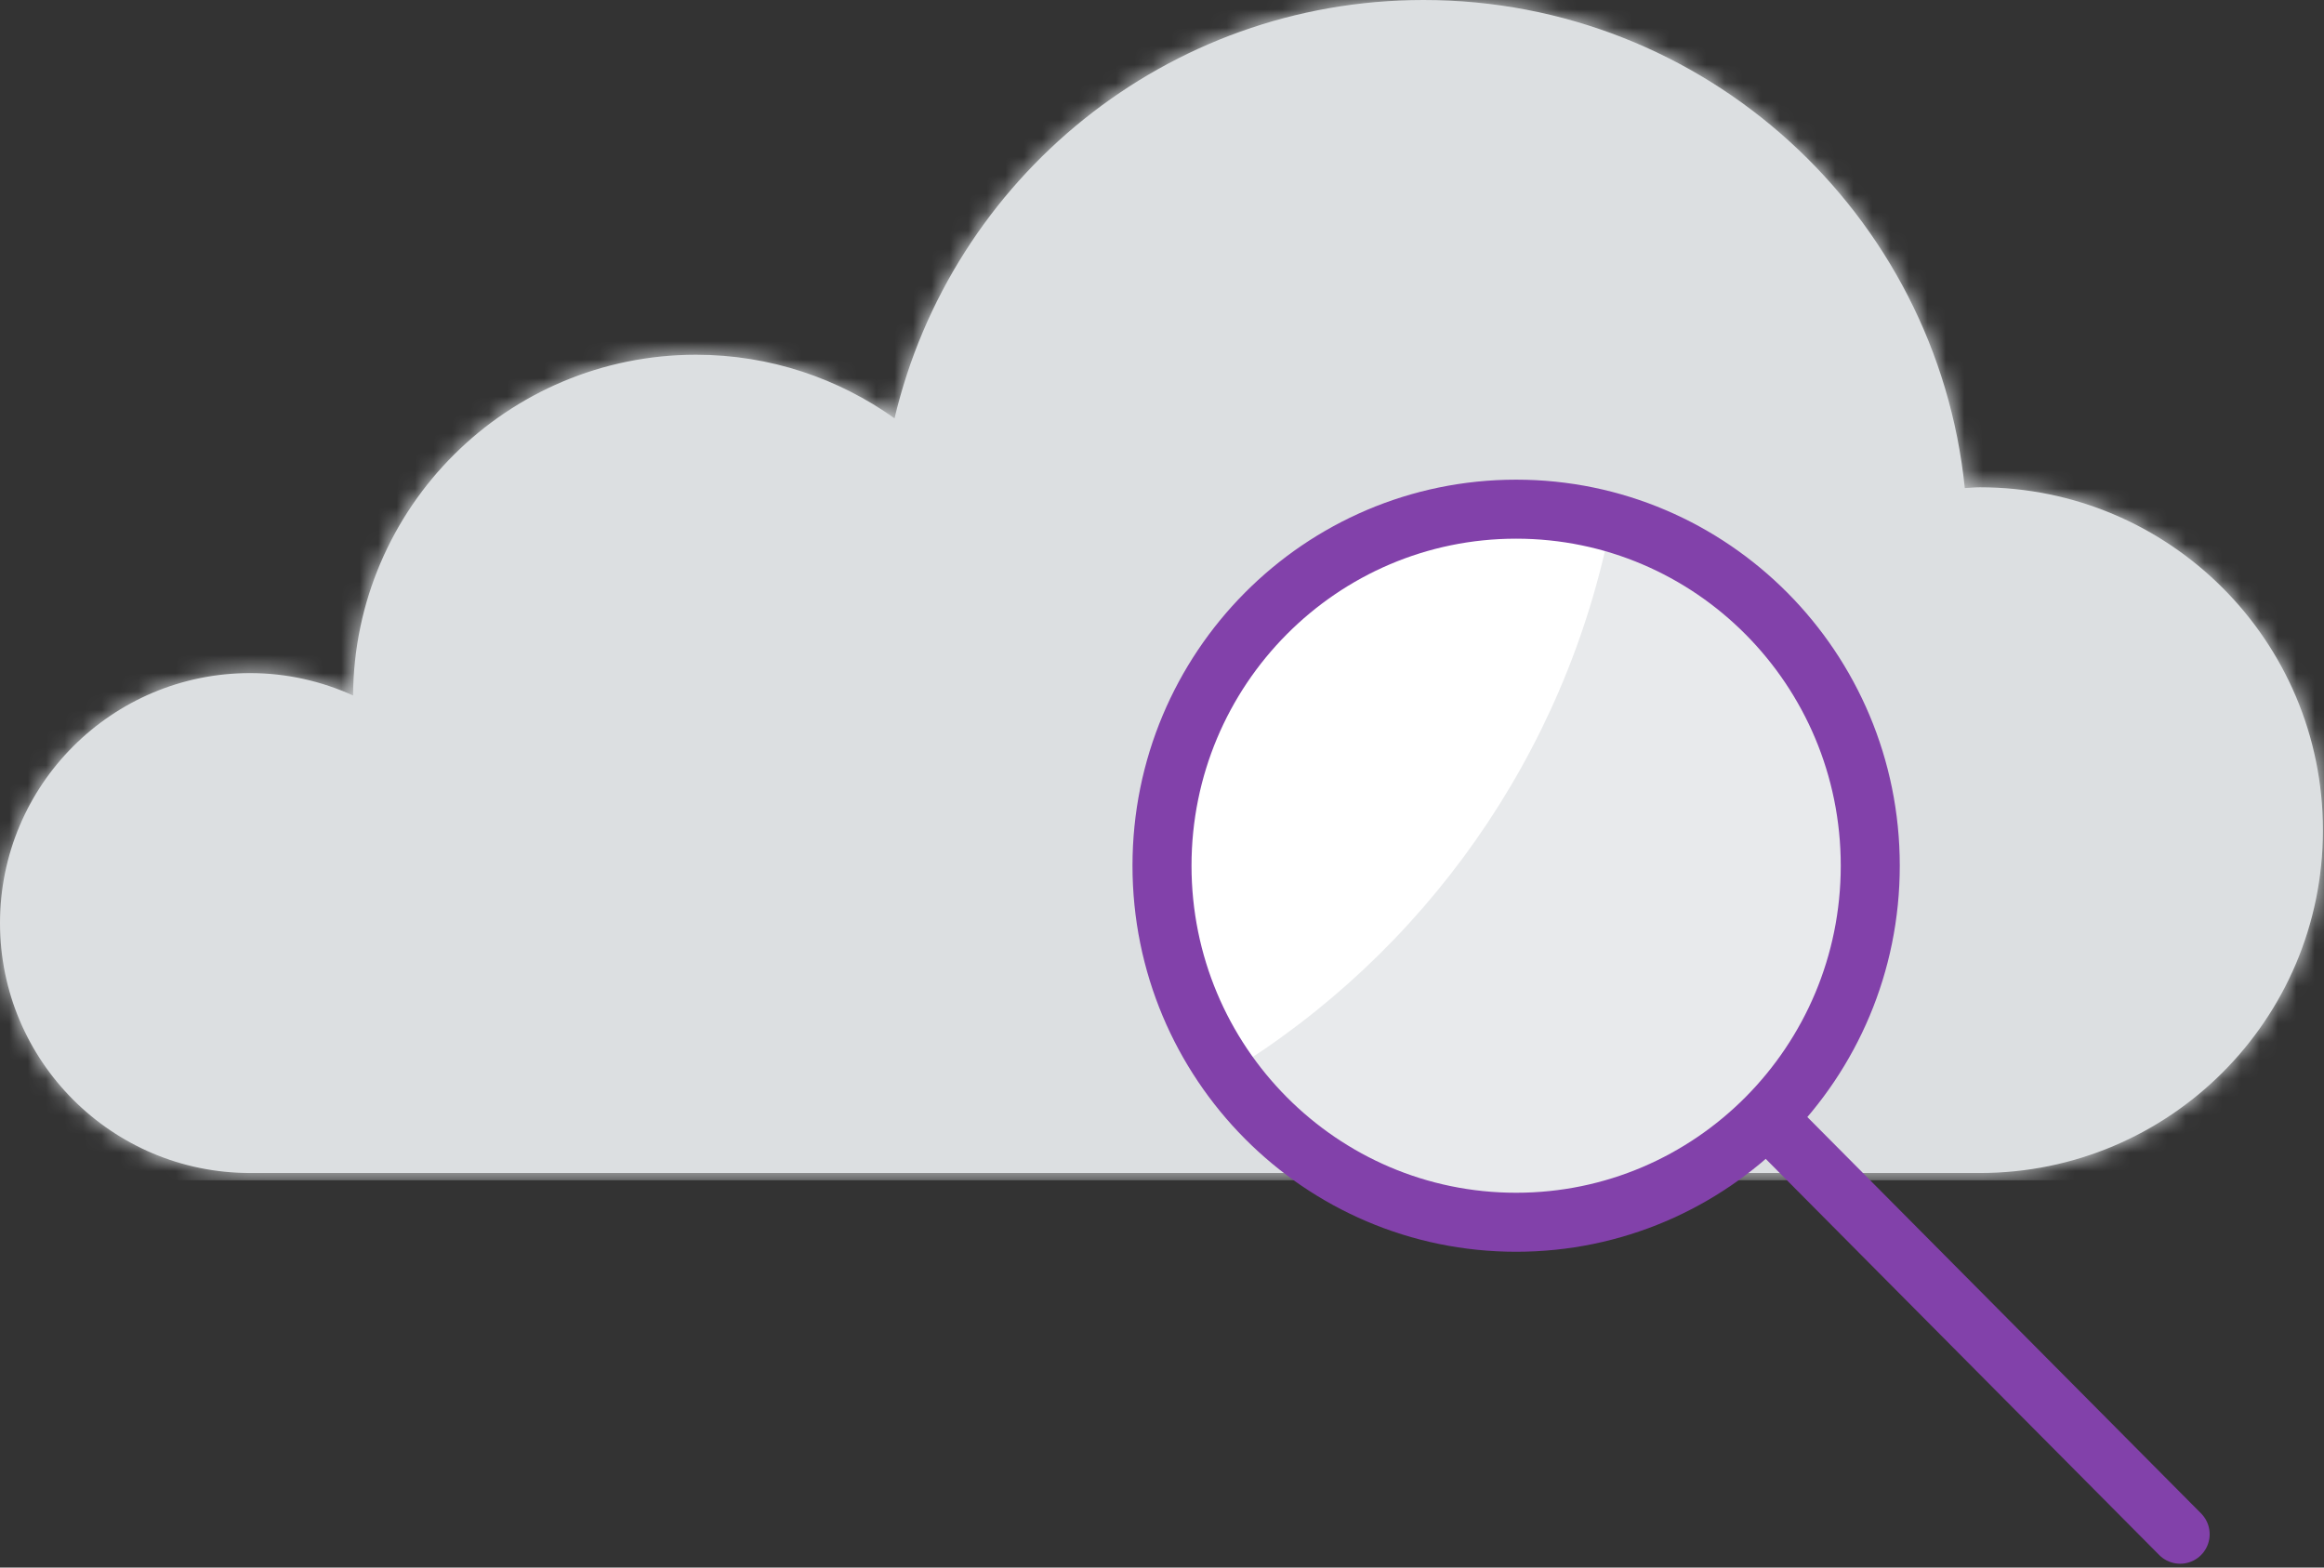 <?xml version="1.0" encoding="UTF-8"?>
<svg width="126px" height="85px" viewBox="0 0 126 85" version="1.1" xmlns="http://www.w3.org/2000/svg" xmlns:xlink="http://www.w3.org/1999/xlink">
    <rect x="0" y="0" width="126" height="85" fill="#333333" stroke="none"/>
    <!-- Generator: Sketch 59.1 (86144) - https://sketch.com -->
    <title>Group 2</title>
    <desc>Created with Sketch.</desc>
    <defs>
        <path d="M107.344,26.424 C107.068,26.424 106.799,26.453 106.525,26.465 C105.011,11.599 92.45,0 77.178,0 C63.233,0 51.576,9.684 48.499,22.683 C45.46,20.521 41.751,19.236 37.736,19.236 C27.503,19.236 19.206,27.497 19.143,37.712 C17.438,36.94 15.552,36.499 13.559,36.499 C6.07,36.499 -1.98951966e-13,42.567 -1.98951966e-13,50.053 C-1.98951966e-13,57.538 6.07,63.606 13.559,63.606 L107.344,63.606 C117.617,63.606 125.943,55.283 125.943,45.015 C125.943,34.747 117.617,26.424 107.344,26.424" id="path-1"></path>
    </defs>
    <g id="Listing-pages---Eliza" stroke="none" stroke-width="1" fill="none" fill-rule="evenodd">
        <g id="Generic-no-results-state" transform="translate(-598, -356)">
            <g id="empty-states/with-icon/h3-multi-line/p-single-line/2-actions" transform="translate(444, 356)">
                <g id="Group-2" transform="translate(154, 0)">
                    <g id="illustration/product/scene-elements/clouds-2">
                        <mask id="mask-2" fill="white">
                            <use xlink:href="#path-1"></use>
                        </mask>
                        <use id="Mask" fill="#DCDFE1" fill-rule="evenodd" xlink:href="#path-1"></use>
                        <g id="swatch/ui_storm_17%" mask="url(#mask-2)" fill="#DCDFE1" fill-rule="evenodd">
                            <polygon points="0 0 126 0 126 64 0 64"></polygon>
                        </g>
                    </g>
                    <g id="illustration/product/device/52-zoom-magnify-glass" transform="translate(63, 27)">
                        <g id="Group" transform="translate(-0, 0.61)">
                            <path d="M38.4,19.333 C38.4,30.012 29.803,38.667 19.2,38.667 C8.597,38.667 -1.0658141e-14,30.012 -1.0658141e-14,19.333 C-1.0658141e-14,8.656 8.597,-7.10542736e-14 19.2,-7.10542736e-14 C29.803,-7.10542736e-14 38.4,8.656 38.4,19.333" id="Fill-1" fill="#FFFFFF"></path>
                            <line x1="32.801" y1="33.029" x2="55.201" y2="55.583" id="Stroke-5" stroke="#8241AA" stroke-width="3.2" stroke-linecap="round" stroke-linejoin="round"></line>
                            <path d="M24.346,0.724 C21.871,13.358 14.164,24.099 3.583,30.555 C7.066,35.461 12.756,38.669 19.2,38.669 C29.804,38.669 38.4,30.012 38.4,19.335 C38.4,10.455 32.447,2.992 24.346,0.724" id="Fill-11" fill="#E8EAEC"></path>
                            <path d="M38.4,19.333 C38.4,30.012 29.803,38.667 19.2,38.667 C8.597,38.667 -1.0658141e-14,30.012 -1.0658141e-14,19.333 C-1.0658141e-14,8.656 8.597,3.83693077e-13 19.2,3.83693077e-13 C29.803,3.83693077e-13 38.4,8.656 38.4,19.333 Z" id="Stroke-3" stroke="#8241AA" stroke-width="3.2" stroke-linejoin="round"></path>
                        </g>
                    </g>
                </g>
            </g>
        </g>
    </g>
</svg>